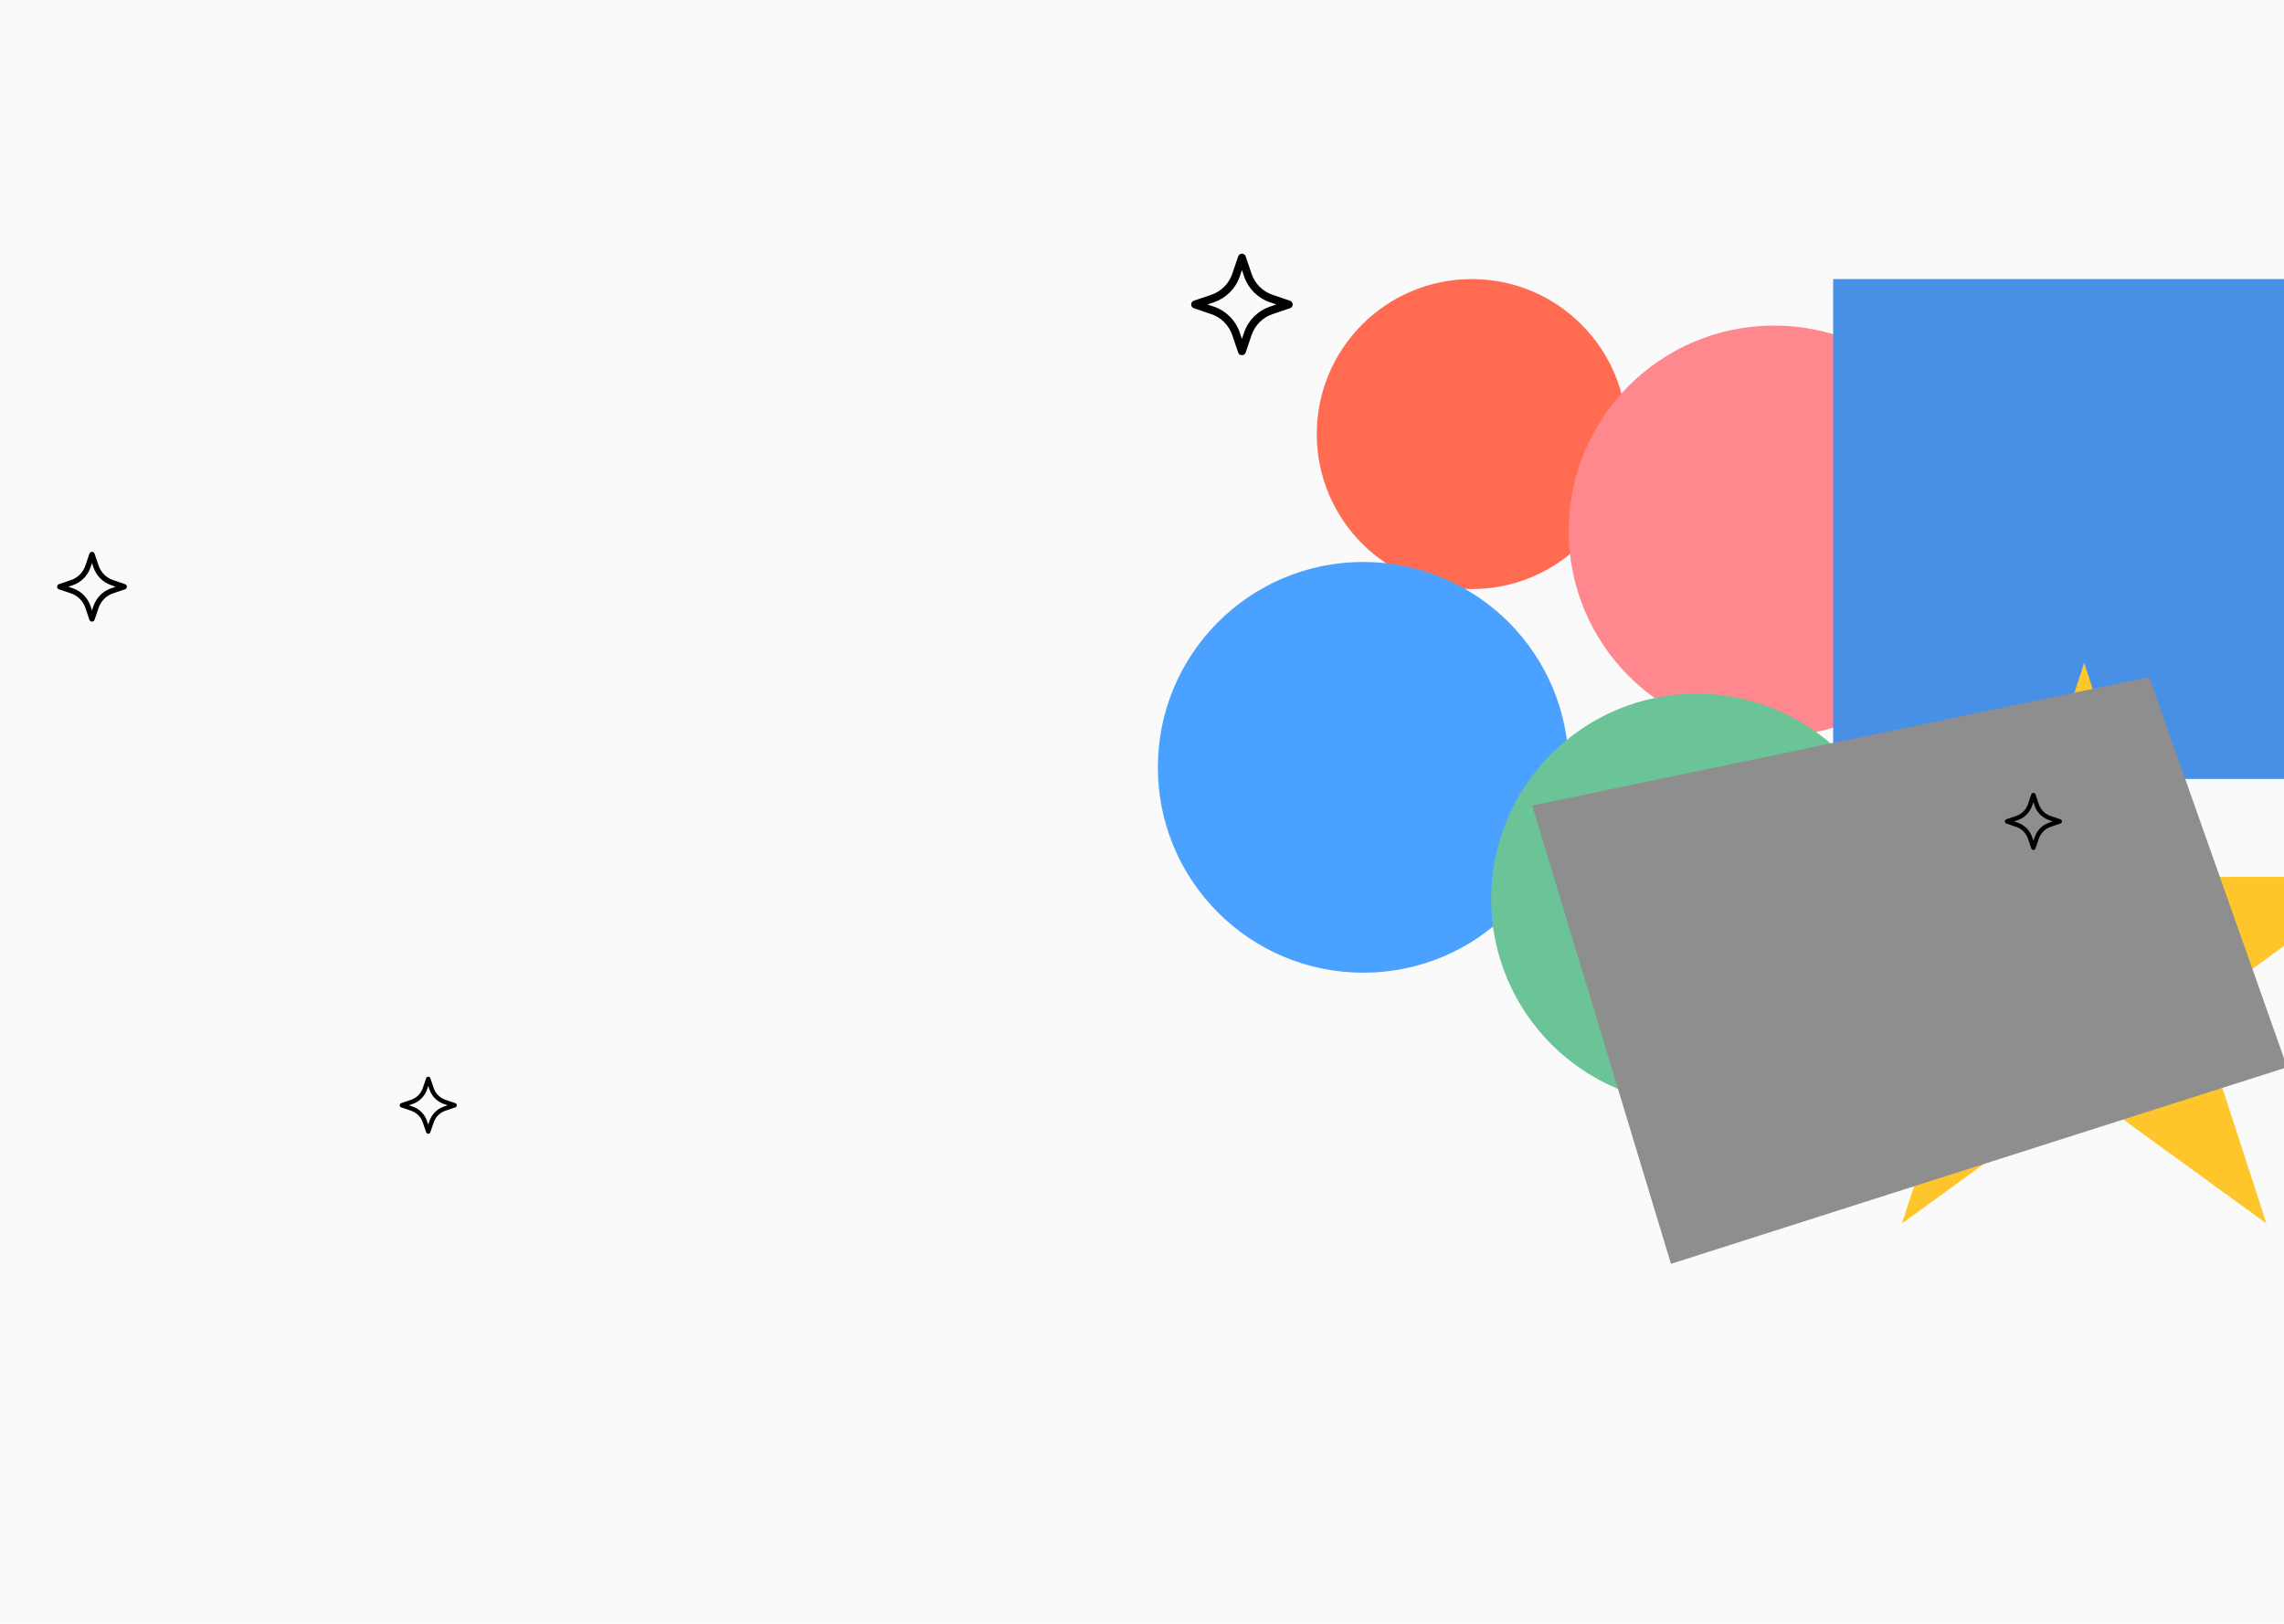 <svg width="1440" height="1024" viewBox="0 0 1440 1024" fill="none" xmlns="http://www.w3.org/2000/svg">
<g clip-path="url(#clip0_1307_32099)">
<rect width="1440" height="1024" fill="#FAFAFA"/>
<g filter="url(#filter0_f_1307_32099)">
<circle cx="927.932" cy="273.744" r="97.744" fill="#FF6C51"/>
</g>
<g filter="url(#filter1_f_1307_32099)">
<circle cx="1118.53" cy="334.835" r="129.511" fill="#FF878E"/>
</g>
<g filter="url(#filter2_f_1307_32099)">
<circle cx="859.511" cy="483.898" r="129.511" fill="#4BA1FF"/>
</g>
<g filter="url(#filter3_f_1307_32099)">
<circle cx="1069.66" cy="566.976" r="129.511" fill="#6BC497"/>
</g>
<g filter="url(#filter4_f_1307_32099)">
<rect x="1155.76" y="176" width="315.225" height="315.225" fill="#4790E5"/>
</g>
<g filter="url(#filter5_f_1307_32099)">
<path d="M1314.02 417.918L1357.91 552.997H1499.94L1385.04 636.481L1428.93 771.56L1314.02 688.076L1199.12 771.56L1243.01 636.481L1128.1 552.997H1270.13L1314.02 417.918Z" fill="#FFC62B"/>
</g>
<g filter="url(#filter6_f_1307_32099)">
<path d="M966 508L1355 427L1442 673L1053.5 797L966 508Z" fill="#8E8E8E"/>
</g>
<path d="M59.628 390.836L62.196 383.261C63.614 379.078 66.915 375.669 71.261 374.196L78.836 371.628C80.388 371.102 80.388 368.898 78.836 368.372L71.261 365.804C67.078 364.386 63.669 361.085 62.196 356.738L59.628 349.164C59.102 347.612 56.898 347.612 56.372 349.164L53.804 356.738C52.386 360.922 49.085 364.331 44.739 365.804L37.164 368.372C35.612 368.898 35.612 371.102 37.164 371.628L44.739 374.196C48.922 375.614 52.331 378.915 53.804 383.261L56.372 390.836C56.898 392.388 59.102 392.388 59.628 390.836ZM72.93 370L70.158 370.939C64.981 372.694 60.763 376.779 58.94 382.158L58 384.93L57.06 382.158C55.306 376.981 51.221 372.763 45.842 370.939L43.07 370L45.842 369.06C51.019 367.306 55.237 363.221 57.06 357.842L58 355.07L58.94 357.842C60.694 363.018 64.779 367.237 70.158 369.06L72.93 370Z" fill="black"/>
<path d="M785.368 222.307L789.103 211.289C791.165 205.205 795.967 200.246 802.289 198.103L813.307 194.368C815.565 193.603 815.564 190.397 813.307 189.632L802.289 185.897C796.205 183.835 791.246 179.033 789.103 172.71L785.368 161.693C784.603 159.435 781.397 159.436 780.632 161.693L776.897 172.71C774.835 178.795 770.033 183.754 763.71 185.897L752.693 189.632C750.435 190.397 750.436 193.603 752.693 194.368L763.71 198.103C769.795 200.165 774.754 204.967 776.897 211.289L780.632 222.307C781.397 224.565 784.603 224.564 785.368 222.307ZM804.716 192L800.684 193.367C793.155 195.919 787.019 201.86 784.367 209.684L783 213.716L781.633 209.684C779.081 202.155 773.14 196.019 765.316 193.367L761.284 192L765.316 190.633C772.845 188.081 778.981 182.139 781.633 174.316L783 170.284L784.367 174.316C786.919 181.845 792.86 187.981 800.684 190.633L804.716 192Z" fill="black"/>
<path d="M1280.67 535.048L1278.57 528.85C1277.41 525.428 1274.71 522.638 1271.15 521.433L1264.95 519.332C1263.68 518.901 1263.68 517.098 1264.95 516.668L1271.15 514.567C1274.57 513.407 1277.36 510.706 1278.57 507.15L1280.67 500.952C1281.1 499.682 1282.9 499.683 1283.33 500.952L1285.43 507.15C1286.59 510.572 1289.29 513.362 1292.85 514.567L1299.05 516.668C1300.32 517.099 1300.32 518.902 1299.05 519.332L1292.85 521.433C1289.43 522.593 1286.64 525.294 1285.43 528.85L1283.33 535.048C1282.9 536.318 1281.1 536.317 1280.67 535.048ZM1269.78 518L1272.05 518.769C1276.29 520.204 1279.74 523.546 1281.23 527.947L1282 530.215L1282.77 527.947C1284.2 523.712 1287.55 520.26 1291.95 518.769L1294.22 518L1291.95 517.231C1287.71 515.795 1284.26 512.453 1282.77 508.053L1282 505.785L1281.23 508.053C1279.8 512.288 1276.45 515.739 1272.05 517.231L1269.78 518Z" fill="black"/>
<path d="M268.668 714.048L266.567 707.85C265.407 704.428 262.706 701.638 259.15 700.433L252.952 698.332C251.682 697.901 251.683 696.098 252.952 695.668L259.15 693.567C262.572 692.407 265.362 689.706 266.567 686.15L268.668 679.952C269.099 678.682 270.902 678.683 271.332 679.952L273.433 686.15C274.593 689.572 277.294 692.362 280.85 693.567L287.048 695.668C288.318 696.099 288.317 697.902 287.048 698.332L280.85 700.433C277.428 701.593 274.638 704.294 273.433 707.85L271.332 714.048C270.901 715.318 269.098 715.317 268.668 714.048ZM257.785 697L260.053 697.769C264.288 699.204 267.739 702.546 269.231 706.947L270 709.215L270.769 706.947C272.204 702.712 275.546 699.26 279.947 697.769L282.215 697L279.947 696.231C275.712 694.795 272.261 691.453 270.769 687.053L270 684.785L269.231 687.053C267.796 691.288 264.454 694.739 260.053 696.231L257.785 697Z" fill="black"/>
</g>
<defs>
<filter id="filter0_f_1307_32099" x="494.257" y="-159.931" width="867.35" height="867.35" filterUnits="userSpaceOnUse" color-interpolation-filters="sRGB">
<feFlood flood-opacity="0" result="BackgroundImageFix"/>
<feBlend mode="normal" in="SourceGraphic" in2="BackgroundImageFix" result="shape"/>
<feGaussianBlur stdDeviation="167.965" result="effect1_foregroundBlur_1307_32099"/>
</filter>
<filter id="filter1_f_1307_32099" x="653.091" y="-130.606" width="930.883" height="930.885" filterUnits="userSpaceOnUse" color-interpolation-filters="sRGB">
<feFlood flood-opacity="0" result="BackgroundImageFix"/>
<feBlend mode="normal" in="SourceGraphic" in2="BackgroundImageFix" result="shape"/>
<feGaussianBlur stdDeviation="167.965" result="effect1_foregroundBlur_1307_32099"/>
</filter>
<filter id="filter2_f_1307_32099" x="394.069" y="18.456" width="930.883" height="930.885" filterUnits="userSpaceOnUse" color-interpolation-filters="sRGB">
<feFlood flood-opacity="0" result="BackgroundImageFix"/>
<feBlend mode="normal" in="SourceGraphic" in2="BackgroundImageFix" result="shape"/>
<feGaussianBlur stdDeviation="167.965" result="effect1_foregroundBlur_1307_32099"/>
</filter>
<filter id="filter3_f_1307_32099" x="604.22" y="101.534" width="930.883" height="930.885" filterUnits="userSpaceOnUse" color-interpolation-filters="sRGB">
<feFlood flood-opacity="0" result="BackgroundImageFix"/>
<feBlend mode="normal" in="SourceGraphic" in2="BackgroundImageFix" result="shape"/>
<feGaussianBlur stdDeviation="167.965" result="effect1_foregroundBlur_1307_32099"/>
</filter>
<filter id="filter4_f_1307_32099" x="819.833" y="-159.931" width="987.086" height="987.088" filterUnits="userSpaceOnUse" color-interpolation-filters="sRGB">
<feFlood flood-opacity="0" result="BackgroundImageFix"/>
<feBlend mode="normal" in="SourceGraphic" in2="BackgroundImageFix" result="shape"/>
<feGaussianBlur stdDeviation="167.965" result="effect1_foregroundBlur_1307_32099"/>
</filter>
<filter id="filter5_f_1307_32099" x="792.171" y="81.987" width="1043.7" height="1025.5" filterUnits="userSpaceOnUse" color-interpolation-filters="sRGB">
<feFlood flood-opacity="0" result="BackgroundImageFix"/>
<feBlend mode="normal" in="SourceGraphic" in2="BackgroundImageFix" result="shape"/>
<feGaussianBlur stdDeviation="167.965" result="effect1_foregroundBlur_1307_32099"/>
</filter>
<filter id="filter6_f_1307_32099" x="716" y="177" width="976" height="870" filterUnits="userSpaceOnUse" color-interpolation-filters="sRGB">
<feFlood flood-opacity="0" result="BackgroundImageFix"/>
<feBlend mode="normal" in="SourceGraphic" in2="BackgroundImageFix" result="shape"/>
<feGaussianBlur stdDeviation="125" result="effect1_foregroundBlur_1307_32099"/>
</filter>
<clipPath id="clip0_1307_32099">
<rect width="1440" height="1024" fill="white"/>
</clipPath>
</defs>
</svg>
